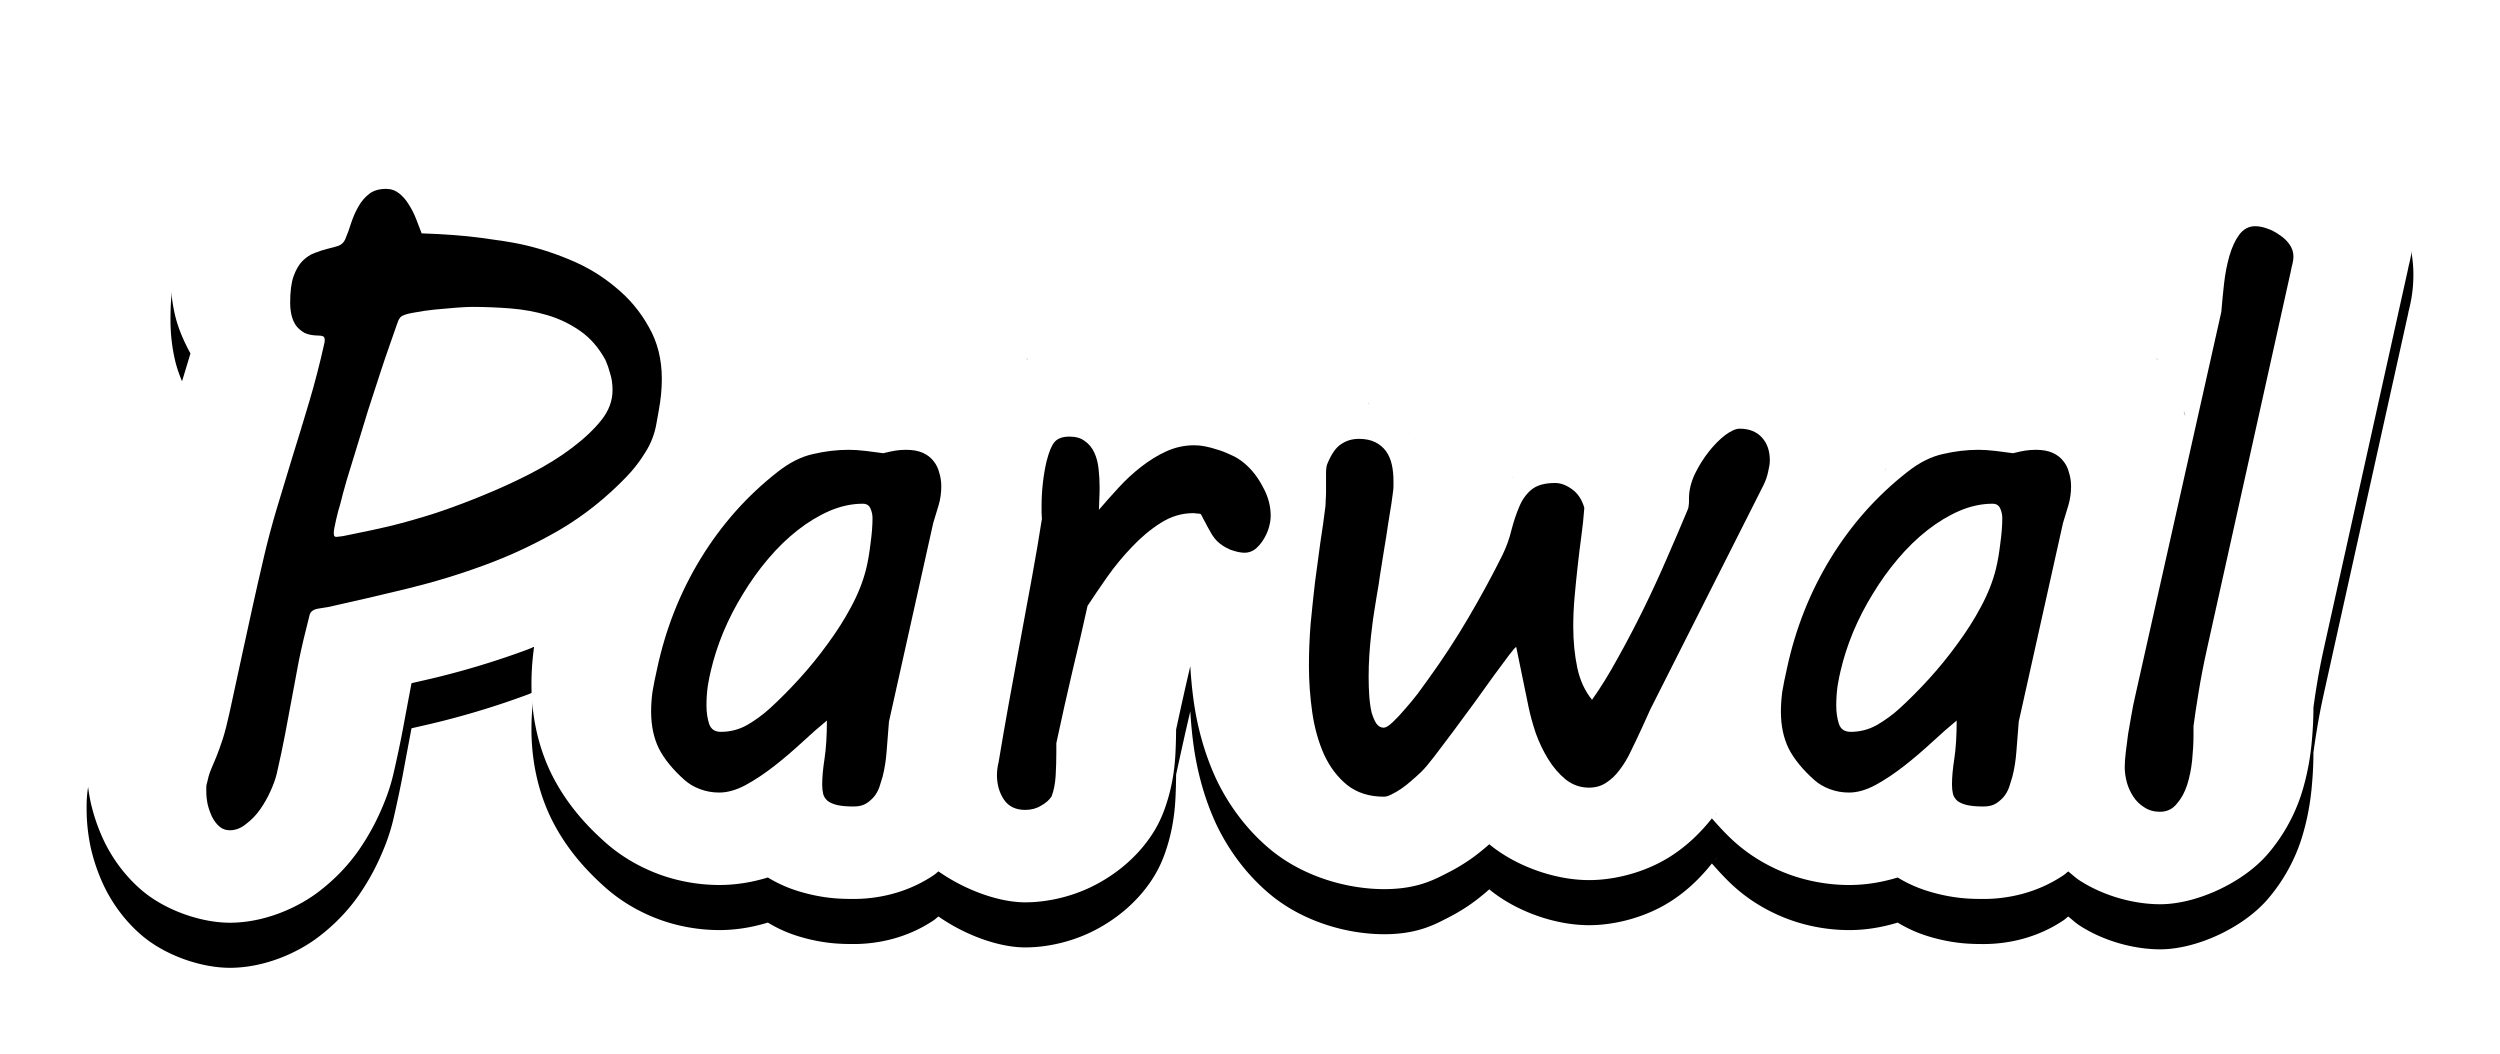 <?xml version="1.0" encoding="UTF-8" standalone="no"?>
<!-- Created with Inkscape (http://www.inkscape.org/) -->

<svg
   xmlns:dc="http://purl.org/dc/elements/1.1/"
   xmlns:cc="http://creativecommons.org/ns#"
   xmlns:rdf="http://www.w3.org/1999/02/22-rdf-syntax-ns#"
   xmlns:svg="http://www.w3.org/2000/svg"
   xmlns="http://www.w3.org/2000/svg"
   xmlns:sodipodi="http://sodipodi.sourceforge.net/DTD/sodipodi-0.dtd"
   xmlns:inkscape="http://www.inkscape.org/namespaces/inkscape"
   width="100.157mm"
   height="42.243mm"
   viewBox="0 0 354.887 149.681"
   id="svg5189"
   version="1.1"
   inkscape:version="0.91 r13725"
   sodipodi:docname="lastname.svg">
  <defs
     id="defs5191">
    <filter
       inkscape:collect="always"
       style="color-interpolation-filters:sRGB"
       id="filter5164"
       x="-0.037"
       width="1.074"
       y="-0.098"
       height="1.197">
      <feGaussianBlur
         inkscape:collect="always"
         stdDeviation="8.005"
         id="feGaussianBlur5166" />
    </filter>
  </defs>
  <sodipodi:namedview
     id="base"
     pagecolor="#ffffff"
     bordercolor="#666666"
     borderopacity="1.0"
     inkscape:pageopacity="0.0"
     inkscape:pageshadow="2"
     inkscape:zoom="0.35"
     inkscape:cx="-846.69739"
     inkscape:cy="120.55473"
     inkscape:document-units="px"
     inkscape:current-layer="layer1"
     showgrid="false"
     fit-margin-top="0"
     fit-margin-left="0"
     fit-margin-right="0"
     fit-margin-bottom="0"
     inkscape:window-width="1600"
     inkscape:window-height="838"
     inkscape:window-x="859"
     inkscape:window-y="1072"
     inkscape:window-maximized="1" />
  <g
     inkscape:label="Layer 1"
     inkscape:groupmode="layer"
     id="layer1"
     transform="translate(-116.842,-388.95)">
    <g
       id="g5168"
       transform="matrix(0.64,0,0,0.64,-283.563,500.094)">
      <path
         transform="translate(197.99,-369.817)"
         style="font-style:normal;font-variant:normal;font-weight:normal;font-stretch:normal;font-size:161.59px;line-height:125%;font-family:'MV Boli';-inkscape-font-specification:'MV Boli, Normal';text-align:start;letter-spacing:0px;word-spacing:0px;writing-mode:lr-tb;text-anchor:start;fill:#000000;fill-opacity:1;stroke:none;stroke-width:1px;stroke-linecap:butt;stroke-linejoin:miter;stroke-opacity:1;filter:url(#filter5164)"
         d="m 513.305,215.367 c -5.716,0 -13.442,1.616 -19.92,6.6 -3.847,2.96 -6.982,6.716 -9.182,10.521 -0.207,0.358 -0.358,0.726 -0.553,1.086 -2.904,1.635 -5.542,3.465 -7.553,5.455 -4.677,4.621 -6.861,9.278 -8.307,13.268 a 26.569,26.569 0 0 0 -0.16,0.451 c -1.979,5.787 -2.174,10.209 -2.174,14.453 0,2.824 0.305,5.709 0.932,8.527 a 26.569,26.569 0 0 0 0.084,0.365 c 0.667,2.812 1.893,5.691 3.414,8.459 -0.899,2.991 -1.797,5.983 -2.693,8.846 a 26.569,26.569 0 0 0 -0.09,0.291 c -1.182,3.931 -2.335,7.746 -3.463,11.439 a 26.569,26.569 0 0 0 -0.062,0.205 c -1.225,4.133 -2.303,8.175 -3.229,12.141 -1.014,4.335 -1.909,8.271 -2.686,11.822 -0.75,3.375 -1.477,6.699 -2.18,9.973 l -2.891,13.334 c -0.364,1.676 -0.683,2.826 -0.826,3.283 -0.325,0.971 -0.613,1.771 -0.777,2.182 -0.351,0.877 -0.651,1.588 -0.873,2.088 a 26.569,26.569 0 0 0 -0.484,1.16 c -0.677,1.74 -1.081,3.478 -1.512,5.215 -0.811,2.814 -1.266,5.636 -1.266,8.184 l 0,0.92 c 0,2.885 0.317,5.54 0.803,7.996 a 26.569,26.569 0 0 0 0.271,1.221 c 0.626,2.536 1.515,5.157 2.756,7.773 a 26.569,26.569 0 0 0 0.242,0.5 c 1.742,3.483 4.358,7.217 8.018,10.383 5.219,4.515 13.237,7.312 19.686,7.312 7.579,0 15.166,-3.28 20.107,-7.201 3.284,-2.557 6.188,-5.598 8.469,-8.875 1.86,-2.673 3.462,-5.529 4.775,-8.482 1.106,-2.487 2.133,-5.084 2.934,-8.506 a 26.569,26.569 0 0 0 0.023,-0.098 c 0.807,-3.51 1.497,-6.761 2.072,-9.801 a 26.569,26.569 0 0 0 0.018,-0.1 c 0.49,-2.645 0.981,-5.262 1.471,-7.85 a 26.569,26.569 0 0 0 0.018,-0.1 c 0.125,-0.675 0.266,-1.422 0.395,-2.111 1.823,-0.432 3.608,-0.819 5.443,-1.266 6.944,-1.692 13.767,-3.779 20.449,-6.262 a 26.569,26.569 0 0 0 0.002,0 c 0.444,-0.165 0.865,-0.381 1.307,-0.551 a 26.569,26.569 0 0 0 -0.068,0.457 c -0.338,2.569 -0.525,5.177 -0.525,7.822 0,6.356 1.216,13.307 4.393,19.83 a 26.569,26.569 0 0 0 0.201,0.404 c 3.147,6.193 7.313,10.883 11.738,14.826 a 26.569,26.569 0 0 0 0.037,0.033 c 3.652,3.242 7.78,5.533 11.736,7.016 4.354,1.632 9.078,2.445 13.564,2.445 3.9,0 7.488,-0.664 10.77,-1.664 3.368,2.052 6.38,3 8.906,3.631 a 26.569,26.569 0 0 0 0.322,0.078 c 4.074,0.964 7.003,1.051 9.84,1.051 4.938,0 11.593,-1.14 17.758,-5.299 0.344,-0.232 0.669,-0.56 1.012,-0.811 6.045,4.221 13.483,6.861 19.252,6.861 5.099,0 11.202,-1.373 16.537,-4.414 4.075,-2.276 8.427,-5.799 11.592,-10.652 a 26.569,26.569 0 0 0 2.658,-5.281 c 1.591,-4.295 2.282,-8.448 2.504,-12.311 0.108,-1.884 0.151,-3.775 0.168,-5.668 0.969,-4.474 1.934,-8.869 2.895,-12.963 0.092,-0.38 0.159,-0.705 0.25,-1.082 0.166,2.671 0.41,5.337 0.791,7.99 a 26.569,26.569 0 0 0 0.01,0.061 c 0.802,5.501 2.28,10.993 4.617,16.248 a 26.569,26.569 0 0 0 0.16,0.357 c 2.755,5.958 6.995,11.785 12.52,16.264 a 26.569,26.569 0 0 0 0.232,0.186 c 7.247,5.741 16.729,8.338 24.68,8.338 6.833,0 10.656,-1.858 13.498,-3.326 1.894,-0.936 3.609,-1.934 5.154,-2.977 1.688,-1.139 3.213,-2.378 4.664,-3.652 0.007,0.006 0.012,0.014 0.019,0.019 0.103,-0.087 0.2,-0.184 0.303,-0.271 0.048,-0.043 0.108,-0.08 0.156,-0.123 L 758,393.441 c 0.005,0.004 0.009,0.008 0.014,0.012 a 26.569,26.569 0 0 0 0.332,0.268 c 5.779,4.612 14.218,7.645 21.779,7.645 5.815,4e-5 12.7,-1.789 18.23,-5.379 3.611,-2.33 6.57,-5.259 8.992,-8.309 1.646,1.875 3.325,3.696 5.104,5.281 a 26.569,26.569 0 0 0 0.037,0.033 c 3.652,3.242 7.78,5.533 11.736,7.016 4.354,1.632 9.078,2.445 13.564,2.445 3.9,0 7.488,-0.664 10.77,-1.664 3.368,2.052 6.38,3 8.906,3.631 a 26.569,26.569 0 0 0 0.322,0.078 c 4.074,0.964 7.003,1.051 9.84,1.051 4.938,0 11.578,-1.128 17.76,-5.299 0.342,-0.231 0.664,-0.556 1.004,-0.805 0.861,0.677 1.656,1.449 2.566,2.029 5.473,3.518 12.198,5.246 17.807,5.246 8.115,0 18.524,-4.82 23.996,-11.273 3.488,-4.096 5.878,-8.671 7.289,-12.998 a 26.569,26.569 0 0 0 0.076,-0.242 c 1.133,-3.59 1.845,-7.233 2.211,-10.83 a 26.569,26.569 0 0 0 0.008,-0.072 c 0.269,-2.717 0.428,-5.401 0.428,-8.137 l 0,-0.074 c 0.193,-1.392 0.401,-2.873 0.762,-5.062 a 26.569,26.569 0 0 0 0.012,-0.076 c 0.404,-2.499 0.927,-5.204 1.57,-8.098 a 26.569,26.569 0 0 0 0.002,-0.012 l 18.602,-83.834 a 26.569,26.569 0 0 0 0.162,-0.807 26.569,26.569 0 0 0 0.092,-0.359 c 0.5,-2.063 0.971,-4.475 0.971,-7.852 0,-6.249 -2.301,-13.227 -5.812,-18.162 -2.472,-3.475 -5.742,-6.489 -9.217,-8.77 -2.705,-1.839 -5.671,-3.383 -8.74,-4.438 -3.117,-1.089 -6.844,-1.975 -11.277,-1.975 -9.329,0 -20.216,6.273 -24.982,12.762 a 26.569,26.569 0 0 0 -0.07,0.098 c -3.207,4.407 -5.017,8.834 -6.207,12.971 -1.018,3.538 -1.67,7.074 -2.062,10.602 -0.191,1.715 -0.327,3.297 -0.471,4.896 l -2.354,10.504 c -4.666,-1.736 -8.907,-2.217 -12.516,-2.217 -1.917,0 -3.875,0.158 -5.836,0.432 l -0.002,0 c -0.013,0.002 -0.026,0.002 -0.039,0.004 -2.197,-0.261 -4.437,-0.436 -6.848,-0.436 -4.585,0 -9.146,0.555 -13.562,1.564 -5.188,1.134 -9.818,3.208 -13.883,5.732 -0.408,-0.505 -0.705,-1.085 -1.148,-1.562 -6.446,-6.946 -16.851,-10.42 -24.383,-10.42 -10.791,0 -15.417,3.997 -18.936,6.584 a 26.569,26.569 0 0 0 -0.4,0.301 c -3.338,2.552 -5.997,5.356 -8.275,8.227 -3.846,-1.752 -8.333,-3.062 -13.312,-3.062 -4.532,0 -10.371,0.714 -16.223,3.686 -3.155,-4.255 -7.434,-7.719 -11.664,-9.859 -5.625,-2.846 -11.125,-3.615 -15.641,-3.615 -5.932,0 -12.887,1.904 -18.406,5.508 l 1.441,0.641 c -0.226,-0.109 -0.506,-0.173 -0.736,-0.279 -0.246,-0.107 -0.456,-0.259 -0.705,-0.361 -4.7e-4,3e-4 -10e-4,-3.1e-4 -0.002,0 -0.031,0.02 -0.065,0.035 -0.096,0.055 -10e-4,-5.7e-4 -0.003,-0.001 -0.004,-0.002 -0.007,0.005 -0.012,0.009 -0.019,0.014 -0.134,0.089 -0.289,0.15 -0.422,0.24 l 0.406,-0.268 c -1.721,-0.759 -3.477,-1.493 -5.41,-2.059 -1.565,-0.49 -3.148,-0.928 -4.75,-1.254 -2.597,-0.54 -5.245,-0.812 -7.83,-0.812 -4.09,0 -8.172,0.85 -12.107,2.051 -5.472,-2.958 -11.199,-3.975 -15.572,-3.975 -5.215,0 -13.271,1.67 -19.852,7.004 -0.594,-0.314 -1.177,-0.804 -1.766,-1.068 a 26.569,26.569 0 0 0 -0.002,0 c -5.507,-2.477 -10.465,-3.008 -14.615,-3.008 -1.917,0 -3.875,0.158 -5.836,0.432 l -0.002,0 c -0.013,0.002 -0.026,0.002 -0.039,0.004 -2.197,-0.261 -4.437,-0.436 -6.848,-0.436 -4.585,0 -9.146,0.555 -13.562,1.564 -0.74,0.162 -1.427,0.409 -2.145,0.607 -0.936,-5.514 -2.7,-11.014 -5.557,-16.006 -3.425,-6.106 -8.059,-11.635 -13.473,-16.078 -5.082,-4.26 -10.825,-7.695 -16.881,-10.209 -5.157,-2.16 -10.48,-3.853 -15.918,-4.994 a 26.569,26.569 0 0 0 -0.068,-0.014 c -3.097,-0.641 -6.259,-1.113 -10.338,-1.656 -0.248,-0.033 -0.551,-0.029 -0.801,-0.061 -1.343,-1.522 -2.806,-2.99 -4.445,-4.291 -5.219,-4.143 -12.897,-6.762 -19.418,-6.762 z m 27.41,15.723 0.5,0.811 c -0.086,-0.145 -0.218,-0.281 -0.307,-0.426 -0.077,-0.123 -0.115,-0.262 -0.193,-0.385 z m -52.15,0.033 c -0.092,0.033 -0.159,0.092 -0.25,0.125 -0.184,0.07 -0.406,0.118 -0.588,0.189 l 0.838,-0.314 z m 56.102,7.717 0.16,0.41 c -0.003,-0.008 -0.009,-0.015 -0.012,-0.023 -0.053,-0.133 -0.095,-0.252 -0.148,-0.387 z m 138.672,37.174 1.471,1.086 c -0.185,-0.147 -0.387,-0.226 -0.574,-0.367 -0.307,-0.229 -0.582,-0.502 -0.896,-0.719 z m -18.768,6.547 c -0.018,0.014 -0.032,0.033 -0.051,0.047 -0.024,0.019 -0.052,0.034 -0.076,0.053 l 0.127,-0.1 z m -9.303,2.926 0.594,0.75 c -0.129,-0.169 -0.287,-0.31 -0.42,-0.477 -0.069,-0.086 -0.104,-0.189 -0.174,-0.273 z m 250.602,0 0.594,0.75 c -0.129,-0.17 -0.287,-0.312 -0.42,-0.479 -0.069,-0.085 -0.104,-0.187 -0.174,-0.271 z m -155.523,2.785 c -0.029,0.024 -0.051,0.052 -0.08,0.076 -0.022,0.018 -0.045,0.026 -0.066,0.045 l 0.146,-0.121 z m -19.293,6.99 0.369,0.693 c -0.043,-0.084 -0.114,-0.162 -0.158,-0.246 -0.077,-0.143 -0.133,-0.306 -0.211,-0.447 z m 180.893,1.719 0.445,1.584 c -0.049,-0.198 -0.167,-0.408 -0.221,-0.607 -0.091,-0.324 -0.124,-0.655 -0.225,-0.977 z m -417.846,3.686 c 1.453,0.16 2.962,0.381 4.25,0.381 -1.095,-1e-5 -2.526,-0.067 -4.25,-0.381 z m 246.127,1.344 c -0.029,0.068 -0.04,0.135 -0.068,0.203 -0.016,0.038 -0.049,0.077 -0.064,0.115 l 0.133,-0.318 z m 105.693,7.826 -0.271,1.221 c 0.069,-0.28 0.123,-0.632 0.191,-0.922 0.021,-0.103 0.06,-0.196 0.08,-0.299 z m -82.811,1.729 -0.084,0.734 c 0.007,-0.057 0.005,-0.13 0.012,-0.188 0.022,-0.202 0.05,-0.319 0.072,-0.547 z m -169.76,2.896 -0.252,0.398 c 0.027,-0.042 0.042,-0.091 0.068,-0.133 0.057,-0.091 0.127,-0.174 0.184,-0.266 z m -7.729,9.928 -0.154,0.158 c 0.027,-0.028 0.049,-0.06 0.076,-0.088 0.024,-0.025 0.054,-0.045 0.078,-0.07 z m 84.664,1.547 a 26.569,26.569 0 0 0 1.139,2.254 c -0.865,-1.365 -1.035,-2.02 -1.139,-2.254 z m 8.691,13.08 c 0.025,0.024 0.053,0.038 0.078,0.062 0.049,0.048 0.069,0.083 0.119,0.131 l -0.197,-0.193 z m -131.449,3.422 c -0.017,0.073 -0.025,0.137 -0.041,0.209 -0.011,0.053 -0.03,0.103 -0.041,0.156 l 0.082,-0.365 z m 250.602,0 c -0.017,0.072 -0.025,0.137 -0.041,0.209 -0.011,0.053 -0.03,0.103 -0.041,0.156 l 0.082,-0.365 z m 74.656,21.52 c -10e-4,0.011 -6.8e-4,0.024 -0.002,0.035 -0.003,0.03 -0.008,0.06 -0.012,0.09 l 0.014,-0.125 z m -64.334,22.457 -0.412,0.551 c 0.088,-0.114 0.15,-0.235 0.236,-0.35 0.051,-0.069 0.125,-0.132 0.176,-0.201 z"
         id="path5162"
         inkscape:connector-curvature="0" />
      <path
         transform="translate(197.99,-379.817)"
         style="font-style:normal;font-variant:normal;font-weight:normal;font-stretch:normal;font-size:161.59px;line-height:125%;font-family:'MV Boli';-inkscape-font-specification:'MV Boli, Normal';text-align:start;letter-spacing:0px;word-spacing:0px;writing-mode:lr-tb;text-anchor:start;fill:#ffffff;fill-opacity:1;stroke:none;stroke-width:1px;stroke-linecap:butt;stroke-linejoin:miter;stroke-opacity:1"
         d="m 513.305,215.367 c -5.716,0 -13.442,1.616 -19.92,6.6 -3.847,2.96 -6.982,6.716 -9.182,10.521 -0.207,0.358 -0.358,0.726 -0.553,1.086 -2.904,1.635 -5.542,3.465 -7.553,5.455 -4.677,4.621 -6.861,9.278 -8.307,13.268 a 26.569,26.569 0 0 0 -0.16,0.451 c -1.979,5.787 -2.174,10.209 -2.174,14.453 0,2.824 0.305,5.709 0.932,8.527 a 26.569,26.569 0 0 0 0.084,0.365 c 0.667,2.812 1.893,5.691 3.414,8.459 -0.899,2.991 -1.797,5.983 -2.693,8.846 a 26.569,26.569 0 0 0 -0.09,0.291 c -1.182,3.931 -2.335,7.746 -3.463,11.439 a 26.569,26.569 0 0 0 -0.062,0.205 c -1.225,4.133 -2.303,8.175 -3.229,12.141 -1.014,4.335 -1.909,8.271 -2.686,11.822 -0.75,3.375 -1.477,6.699 -2.18,9.973 l -2.891,13.334 c -0.364,1.676 -0.683,2.826 -0.826,3.283 -0.325,0.971 -0.613,1.771 -0.777,2.182 -0.351,0.877 -0.651,1.588 -0.873,2.088 a 26.569,26.569 0 0 0 -0.484,1.16 c -0.677,1.74 -1.081,3.478 -1.512,5.215 -0.811,2.814 -1.266,5.636 -1.266,8.184 l 0,0.92 c 0,2.885 0.317,5.54 0.803,7.996 a 26.569,26.569 0 0 0 0.271,1.221 c 0.626,2.536 1.515,5.157 2.756,7.773 a 26.569,26.569 0 0 0 0.242,0.5 c 1.742,3.483 4.358,7.217 8.018,10.383 5.219,4.515 13.237,7.312 19.686,7.312 7.579,0 15.166,-3.28 20.107,-7.201 3.284,-2.557 6.188,-5.598 8.469,-8.875 1.86,-2.673 3.462,-5.529 4.775,-8.482 1.106,-2.487 2.133,-5.084 2.934,-8.506 a 26.569,26.569 0 0 0 0.023,-0.098 c 0.807,-3.51 1.497,-6.761 2.072,-9.801 a 26.569,26.569 0 0 0 0.018,-0.1 c 0.49,-2.645 0.981,-5.262 1.471,-7.85 a 26.569,26.569 0 0 0 0.018,-0.1 c 0.125,-0.675 0.266,-1.422 0.395,-2.111 1.823,-0.432 3.608,-0.819 5.443,-1.266 6.944,-1.692 13.767,-3.779 20.449,-6.262 a 26.569,26.569 0 0 0 0.002,0 c 0.444,-0.165 0.865,-0.381 1.307,-0.551 a 26.569,26.569 0 0 0 -0.068,0.457 c -0.338,2.569 -0.525,5.177 -0.525,7.822 0,6.356 1.216,13.307 4.393,19.83 a 26.569,26.569 0 0 0 0.201,0.404 c 3.147,6.193 7.313,10.883 11.738,14.826 a 26.569,26.569 0 0 0 0.037,0.033 c 3.652,3.242 7.78,5.533 11.736,7.016 4.354,1.632 9.078,2.445 13.564,2.445 3.9,0 7.488,-0.664 10.77,-1.664 3.368,2.052 6.38,3 8.906,3.631 a 26.569,26.569 0 0 0 0.322,0.078 c 4.074,0.964 7.003,1.051 9.84,1.051 4.938,0 11.593,-1.14 17.758,-5.299 0.344,-0.232 0.669,-0.56 1.012,-0.811 6.045,4.221 13.483,6.861 19.252,6.861 5.099,0 11.202,-1.373 16.537,-4.414 4.075,-2.276 8.427,-5.799 11.592,-10.652 a 26.569,26.569 0 0 0 2.658,-5.281 c 1.591,-4.295 2.282,-8.448 2.504,-12.311 0.108,-1.884 0.151,-3.775 0.168,-5.668 0.969,-4.474 1.934,-8.869 2.895,-12.963 0.092,-0.38 0.159,-0.705 0.25,-1.082 0.166,2.671 0.41,5.337 0.791,7.99 a 26.569,26.569 0 0 0 0.01,0.061 c 0.802,5.501 2.28,10.993 4.617,16.248 a 26.569,26.569 0 0 0 0.16,0.357 c 2.755,5.958 6.995,11.785 12.52,16.264 a 26.569,26.569 0 0 0 0.232,0.186 c 7.247,5.741 16.729,8.338 24.68,8.338 6.833,0 10.656,-1.858 13.498,-3.326 1.894,-0.936 3.609,-1.934 5.154,-2.977 1.688,-1.139 3.213,-2.378 4.664,-3.652 0.007,0.006 0.012,0.014 0.019,0.019 0.103,-0.087 0.2,-0.184 0.303,-0.271 0.048,-0.043 0.108,-0.08 0.156,-0.123 L 758,393.441 c 0.005,0.004 0.009,0.008 0.014,0.012 a 26.569,26.569 0 0 0 0.332,0.268 c 5.779,4.612 14.218,7.645 21.779,7.645 5.815,4e-5 12.7,-1.789 18.23,-5.379 3.611,-2.33 6.57,-5.259 8.992,-8.309 1.646,1.875 3.325,3.696 5.104,5.281 a 26.569,26.569 0 0 0 0.037,0.033 c 3.652,3.242 7.78,5.533 11.736,7.016 4.354,1.632 9.078,2.445 13.564,2.445 3.9,0 7.488,-0.664 10.77,-1.664 3.368,2.052 6.38,3 8.906,3.631 a 26.569,26.569 0 0 0 0.322,0.078 c 4.074,0.964 7.003,1.051 9.84,1.051 4.938,0 11.578,-1.128 17.76,-5.299 0.342,-0.231 0.664,-0.556 1.004,-0.805 0.861,0.677 1.656,1.449 2.566,2.029 5.473,3.518 12.198,5.246 17.807,5.246 8.115,0 18.524,-4.82 23.996,-11.273 3.488,-4.096 5.878,-8.671 7.289,-12.998 a 26.569,26.569 0 0 0 0.076,-0.242 c 1.133,-3.59 1.845,-7.233 2.211,-10.83 a 26.569,26.569 0 0 0 0.008,-0.072 c 0.269,-2.717 0.428,-5.401 0.428,-8.137 l 0,-0.074 c 0.193,-1.392 0.401,-2.873 0.762,-5.062 a 26.569,26.569 0 0 0 0.012,-0.076 c 0.404,-2.499 0.927,-5.204 1.57,-8.098 a 26.569,26.569 0 0 0 0.002,-0.012 l 18.602,-83.834 a 26.569,26.569 0 0 0 0.162,-0.807 26.569,26.569 0 0 0 0.092,-0.359 c 0.5,-2.063 0.971,-4.475 0.971,-7.852 0,-6.249 -2.301,-13.227 -5.812,-18.162 -2.472,-3.475 -5.742,-6.489 -9.217,-8.77 -2.705,-1.839 -5.671,-3.383 -8.74,-4.438 -3.117,-1.089 -6.844,-1.975 -11.277,-1.975 -9.329,0 -20.216,6.273 -24.982,12.762 a 26.569,26.569 0 0 0 -0.07,0.098 c -3.207,4.407 -5.017,8.834 -6.207,12.971 -1.018,3.538 -1.67,7.074 -2.062,10.602 -0.191,1.715 -0.327,3.297 -0.471,4.896 l -2.354,10.504 c -4.666,-1.736 -8.907,-2.217 -12.516,-2.217 -1.917,0 -3.875,0.158 -5.836,0.432 l -0.002,0 c -0.013,0.002 -0.026,0.002 -0.039,0.004 -2.197,-0.261 -4.437,-0.436 -6.848,-0.436 -4.585,0 -9.146,0.555 -13.562,1.564 -5.188,1.134 -9.818,3.208 -13.883,5.732 -0.408,-0.505 -0.705,-1.085 -1.148,-1.562 -6.446,-6.946 -16.851,-10.42 -24.383,-10.42 -10.791,0 -15.417,3.997 -18.936,6.584 a 26.569,26.569 0 0 0 -0.4,0.301 c -3.338,2.552 -5.997,5.356 -8.275,8.227 -3.846,-1.752 -8.333,-3.062 -13.312,-3.062 -4.532,0 -10.371,0.714 -16.223,3.686 -3.155,-4.255 -7.434,-7.719 -11.664,-9.859 -5.625,-2.846 -11.125,-3.615 -15.641,-3.615 -5.932,0 -12.887,1.904 -18.406,5.508 l 1.441,0.641 c -0.226,-0.109 -0.506,-0.173 -0.736,-0.279 -0.246,-0.107 -0.456,-0.259 -0.705,-0.361 -4.7e-4,3e-4 -10e-4,-3.1e-4 -0.002,0 -0.031,0.02 -0.065,0.035 -0.096,0.055 -10e-4,-5.7e-4 -0.003,-0.001 -0.004,-0.002 -0.007,0.005 -0.012,0.009 -0.019,0.014 -0.134,0.089 -0.289,0.15 -0.422,0.24 l 0.406,-0.268 c -1.721,-0.759 -3.477,-1.493 -5.41,-2.059 -1.565,-0.49 -3.148,-0.928 -4.75,-1.254 -2.597,-0.54 -5.245,-0.812 -7.83,-0.812 -4.09,0 -8.172,0.85 -12.107,2.051 -5.472,-2.958 -11.199,-3.975 -15.572,-3.975 -5.215,0 -13.271,1.67 -19.852,7.004 -0.594,-0.314 -1.177,-0.804 -1.766,-1.068 a 26.569,26.569 0 0 0 -0.002,0 c -5.507,-2.477 -10.465,-3.008 -14.615,-3.008 -1.917,0 -3.875,0.158 -5.836,0.432 l -0.002,0 c -0.013,0.002 -0.026,0.002 -0.039,0.004 -2.197,-0.261 -4.437,-0.436 -6.848,-0.436 -4.585,0 -9.146,0.555 -13.562,1.564 -0.74,0.162 -1.427,0.409 -2.145,0.607 -0.936,-5.514 -2.7,-11.014 -5.557,-16.006 -3.425,-6.106 -8.059,-11.635 -13.473,-16.078 -5.082,-4.26 -10.825,-7.695 -16.881,-10.209 -5.157,-2.16 -10.48,-3.853 -15.918,-4.994 a 26.569,26.569 0 0 0 -0.068,-0.014 c -3.097,-0.641 -6.259,-1.113 -10.338,-1.656 -0.248,-0.033 -0.551,-0.029 -0.801,-0.061 -1.343,-1.522 -2.806,-2.99 -4.445,-4.291 -5.219,-4.143 -12.897,-6.762 -19.418,-6.762 z m 27.41,15.723 0.5,0.811 c -0.086,-0.145 -0.218,-0.281 -0.307,-0.426 -0.077,-0.123 -0.115,-0.262 -0.193,-0.385 z m -52.15,0.033 c -0.092,0.033 -0.159,0.092 -0.25,0.125 -0.184,0.07 -0.406,0.118 -0.588,0.189 l 0.838,-0.314 z m 56.102,7.717 0.16,0.41 c -0.003,-0.008 -0.009,-0.015 -0.012,-0.023 -0.053,-0.133 -0.095,-0.252 -0.148,-0.387 z m 138.672,37.174 1.471,1.086 c -0.185,-0.147 -0.387,-0.226 -0.574,-0.367 -0.307,-0.229 -0.582,-0.502 -0.896,-0.719 z m -18.768,6.547 c -0.018,0.014 -0.032,0.033 -0.051,0.047 -0.024,0.019 -0.052,0.034 -0.076,0.053 l 0.127,-0.1 z m -9.303,2.926 0.594,0.75 c -0.129,-0.169 -0.287,-0.31 -0.42,-0.477 -0.069,-0.086 -0.104,-0.189 -0.174,-0.273 z m 250.602,0 0.594,0.75 c -0.129,-0.17 -0.287,-0.312 -0.42,-0.479 -0.069,-0.085 -0.104,-0.187 -0.174,-0.271 z m -155.523,2.785 c -0.029,0.024 -0.051,0.052 -0.08,0.076 -0.022,0.018 -0.045,0.026 -0.066,0.045 l 0.146,-0.121 z m -19.293,6.99 0.369,0.693 c -0.043,-0.084 -0.114,-0.162 -0.158,-0.246 -0.077,-0.143 -0.133,-0.306 -0.211,-0.447 z m 180.893,1.719 0.445,1.584 c -0.049,-0.198 -0.167,-0.408 -0.221,-0.607 -0.091,-0.324 -0.124,-0.655 -0.225,-0.977 z m -417.846,3.686 c 1.453,0.16 2.962,0.381 4.25,0.381 -1.095,-1e-5 -2.526,-0.067 -4.25,-0.381 z m 246.127,1.344 c -0.029,0.068 -0.04,0.135 -0.068,0.203 -0.016,0.038 -0.049,0.077 -0.064,0.115 l 0.133,-0.318 z m 105.693,7.826 -0.271,1.221 c 0.069,-0.28 0.123,-0.632 0.191,-0.922 0.021,-0.103 0.06,-0.196 0.08,-0.299 z m -82.811,1.729 -0.084,0.734 c 0.007,-0.057 0.005,-0.13 0.012,-0.188 0.022,-0.202 0.05,-0.319 0.072,-0.547 z m -169.76,2.896 -0.252,0.398 c 0.027,-0.042 0.042,-0.091 0.068,-0.133 0.057,-0.091 0.127,-0.174 0.184,-0.266 z m -7.729,9.928 -0.154,0.158 c 0.027,-0.028 0.049,-0.06 0.076,-0.088 0.024,-0.025 0.054,-0.045 0.078,-0.07 z m 84.664,1.547 a 26.569,26.569 0 0 0 1.139,2.254 c -0.865,-1.365 -1.035,-2.02 -1.139,-2.254 z m 8.691,13.08 c 0.025,0.024 0.053,0.038 0.078,0.062 0.049,0.048 0.069,0.083 0.119,0.131 l -0.197,-0.193 z m -131.449,3.422 c -0.017,0.073 -0.025,0.137 -0.041,0.209 -0.011,0.053 -0.03,0.103 -0.041,0.156 l 0.082,-0.365 z m 250.602,0 c -0.017,0.072 -0.025,0.137 -0.041,0.209 -0.011,0.053 -0.03,0.103 -0.041,0.156 l 0.082,-0.365 z m 74.656,21.52 c -10e-4,0.011 -6.8e-4,0.024 -0.002,0.035 -0.003,0.03 -0.008,0.06 -0.012,0.09 l 0.014,-0.125 z m -64.334,22.457 -0.412,0.551 c 0.088,-0.114 0.15,-0.235 0.236,-0.35 0.051,-0.069 0.125,-0.132 0.176,-0.201 z"
         id="path5160"
         inkscape:connector-curvature="0" />
      <g
         transform="scale(0.943,1.06)"
         style="font-style:normal;font-weight:normal;font-size:161.59px;line-height:125%;font-family:sans-serif;letter-spacing:0px;word-spacing:0px;fill:#000000;fill-opacity:1;stroke:none;stroke-width:1px;stroke-linecap:butt;stroke-linejoin:miter;stroke-opacity:1"
         id="text5132">
        <path
           d="m 712.133,0.036 q 0.316,-1.42 0.868,-2.683 0.631,-1.262 1.341,-2.84 0.71,-1.578 1.499,-3.708 0.789,-2.209 1.578,-5.444 l 3.077,-12.624 q 1.105,-4.576 2.288,-9.31 1.184,-4.813 2.762,-10.809 1.262,-4.813 2.998,-10.02 1.815,-5.286 3.708,-10.888 1.973,-5.602 3.945,-11.52 1.973,-5.918 3.551,-12.23 0.079,-0.237 0.079,-0.631 0,-0.631 -0.395,-0.789 -0.395,-0.158 -1.026,-0.158 -1.973,0 -3.314,-0.552 -1.262,-0.631 -2.051,-1.578 -0.71,-0.947 -1.026,-2.13 -0.316,-1.262 -0.316,-2.604 0,-3.472 0.789,-5.523 0.868,-2.13 2.13,-3.235 1.341,-1.184 2.84,-1.657 1.578,-0.552 2.998,-0.868 1.499,-0.316 2.604,-0.631 1.105,-0.395 1.578,-1.341 0.789,-1.657 1.42,-3.472 0.71,-1.894 1.736,-3.472 1.026,-1.578 2.525,-2.604 1.499,-1.026 3.945,-1.026 1.736,0 3.077,0.947 1.341,0.947 2.288,2.367 1.026,1.42 1.736,3.077 0.71,1.578 1.262,2.919 8.127,0.237 14.044,0.947 5.997,0.71 8.995,1.262 5.918,1.105 11.835,3.314 5.997,2.209 10.731,5.76 4.813,3.472 7.811,8.285 3.077,4.734 3.077,10.888 0,3.156 -0.71,6.549 l -0.552,2.762 q -0.631,3.314 -2.683,6.154 -1.973,2.84 -4.497,5.129 -7.022,6.47 -15.386,10.888 -8.364,4.34 -17.437,7.338 -9.074,2.998 -18.542,5.05 -9.468,2.051 -18.7,3.866 l -2.209,0.316 q -1.815,0.237 -2.13,1.341 -1.578,5.444 -2.525,9.547 -0.868,4.103 -1.657,7.89 -0.789,3.708 -1.578,7.496 -0.789,3.708 -1.973,8.285 -0.395,1.499 -1.42,3.551 -1.026,2.051 -2.446,3.866 -1.42,1.815 -3.314,3.077 -1.815,1.341 -3.866,1.341 -1.42,0 -2.446,-0.789 -1.026,-0.789 -1.736,-2.051 -0.631,-1.184 -1.026,-2.604 -0.316,-1.42 -0.316,-2.683 0,-0.473 0,-0.868 0,-0.473 0.158,-0.868 z M 743.457,-58.272 q -0.158,0.552 -0.473,1.42 -0.237,0.789 -0.473,1.736 -0.237,0.868 -0.395,1.657 -0.158,0.71 -0.158,1.026 0,0.395 0.079,0.71 0.158,0.237 0.552,0.237 0.237,0 1.499,-0.158 1.262,-0.237 2.998,-0.552 1.815,-0.316 3.866,-0.71 2.051,-0.395 3.945,-0.789 5.129,-1.105 10.967,-2.762 5.839,-1.736 11.598,-3.866 5.839,-2.13 11.125,-4.576 5.286,-2.446 9.389,-5.207 4.34,-2.919 6.943,-5.839 2.604,-2.919 2.604,-6.233 0,-1.973 -0.552,-3.472 -0.473,-1.578 -1.105,-2.84 -2.367,-3.866 -5.918,-6.075 -3.551,-2.209 -7.732,-3.314 -4.182,-1.105 -8.758,-1.42 -4.576,-0.316 -8.995,-0.316 -1.184,0 -3.629,0.158 -2.367,0.158 -5.05,0.395 -2.604,0.237 -4.892,0.631 -2.209,0.316 -2.998,0.789 -0.395,0.237 -0.71,0.789 -0.237,0.552 -0.395,0.947 -0.631,1.578 -1.736,4.418 -1.105,2.762 -2.367,6.233 -1.262,3.472 -2.683,7.338 -1.341,3.866 -2.604,7.575 -1.262,3.629 -2.367,6.864 -1.026,3.156 -1.578,5.207 z"
           style="font-style:normal;font-variant:normal;font-weight:normal;font-stretch:normal;font-size:161.59px;line-height:125%;font-family:'MV Boli';-inkscape-font-specification:'MV Boli, Normal';text-align:start;writing-mode:lr-tb;text-anchor:start"
           id="path5290"
           inkscape:connector-curvature="0" />
        <path
           d="m 856.838,0.352 q 0,-2.288 0.552,-5.444 0.552,-3.235 0.552,-7.969 -2.604,1.894 -5.76,4.497 -3.156,2.604 -6.549,4.971 -3.393,2.367 -6.785,4.024 -3.314,1.578 -6.233,1.578 -2.367,0 -4.497,-0.71 -2.13,-0.71 -3.629,-1.894 -4.182,-3.314 -6.075,-6.628 -1.815,-3.314 -1.815,-7.732 0,-1.973 0.316,-4.103 0.395,-2.13 1.105,-4.892 2.998,-12.466 10.257,-23.039 7.338,-10.652 18.147,-18.147 4.182,-2.919 8.364,-3.708 4.182,-0.868 8.285,-0.868 1.815,0 4.024,0.237 2.288,0.237 4.103,0.473 1.815,-0.395 2.919,-0.552 1.184,-0.158 2.446,-0.158 2.367,0 3.945,0.631 1.578,0.631 2.525,1.736 0.947,1.026 1.341,2.446 0.473,1.341 0.473,2.84 0,2.051 -0.631,3.945 -0.631,1.815 -1.262,3.708 l -10.415,41.581 q -0.316,3.393 -0.552,6.233 -0.237,2.84 -0.947,5.286 -0.237,0.71 -0.631,1.815 -0.316,1.026 -1.105,2.051 -0.789,0.947 -1.973,1.657 -1.184,0.71 -3.077,0.71 -2.446,0 -3.945,-0.316 -1.42,-0.316 -2.209,-0.868 -0.789,-0.631 -1.026,-1.42 -0.237,-0.868 -0.237,-1.973 z M 830.643,-23.476 q -0.316,1.105 -0.71,3.156 -0.316,2.051 -0.316,4.103 0,2.13 0.631,3.866 0.631,1.657 2.762,1.657 3.314,0 6.154,-1.42 2.919,-1.499 5.444,-3.551 3.393,-2.762 6.864,-6.154 3.551,-3.472 6.628,-7.259 3.156,-3.787 5.523,-7.732 2.446,-4.024 3.551,-7.969 0.631,-2.288 1.026,-5.286 0.473,-2.998 0.473,-5.365 0,-1.026 -0.473,-1.973 -0.473,-1.026 -1.815,-1.026 -3.866,0 -7.811,1.499 -3.866,1.499 -7.496,4.024 -3.629,2.525 -6.943,5.996 -3.235,3.393 -5.918,7.338 -2.683,3.866 -4.655,8.048 -1.894,4.103 -2.919,8.048 z"
           style="font-style:normal;font-variant:normal;font-weight:normal;font-stretch:normal;font-size:161.59px;line-height:125%;font-family:'MV Boli';-inkscape-font-specification:'MV Boli, Normal';text-align:start;writing-mode:lr-tb;text-anchor:start"
           id="path5292"
           inkscape:connector-curvature="0" />
        <path
           d="m 898.34,-4.382 q 1.026,-5.523 2.367,-12.151 1.341,-6.628 2.762,-13.413 1.42,-6.786 2.762,-13.334 1.341,-6.549 2.288,-11.993 -0.079,-0.789 -0.079,-1.341 0,-0.631 0,-1.341 0,-2.446 0.316,-4.892 0.316,-2.446 0.868,-4.497 0.868,-2.998 1.894,-4.024 1.105,-1.105 3.472,-1.105 2.288,0 3.629,0.947 1.42,0.868 2.209,2.367 0.789,1.499 1.026,3.472 0.237,1.894 0.237,3.945 0,1.105 -0.079,2.446 -0.079,1.341 -0.079,2.13 2.209,-2.288 4.655,-4.655 2.525,-2.446 5.286,-4.34 2.84,-1.973 5.918,-3.235 3.156,-1.262 6.549,-1.262 1.341,0 2.604,0.237 1.341,0.237 2.683,0.631 1.578,0.395 3.235,1.105 1.736,0.631 3.314,1.815 2.604,1.973 4.34,4.971 1.815,2.919 1.815,5.996 0,1.184 -0.473,2.604 -0.473,1.341 -1.341,2.525 -0.789,1.105 -1.894,1.894 -1.105,0.71 -2.446,0.71 -1.341,0 -3.314,-0.631 -1.894,-0.71 -3.156,-1.815 -0.552,-0.473 -1.184,-1.341 -0.552,-0.868 -1.105,-1.736 -0.473,-0.868 -0.947,-1.578 -0.395,-0.789 -0.631,-1.026 -0.395,-0.079 -0.868,-0.079 -0.473,-0.079 -0.868,-0.079 -4.024,0 -7.653,2.051 -3.629,2.051 -6.785,5.05 -3.156,2.919 -5.839,6.312 -2.604,3.314 -4.576,5.996 -1.578,6.391 -3.551,13.65 -1.894,7.18 -3.787,15.07 l 0,1.973 q 0,2.367 -0.158,4.813 -0.158,2.446 -0.947,4.34 -0.868,1.184 -2.525,1.973 -1.578,0.868 -3.708,0.868 -3.314,0 -4.971,-2.13 -1.657,-2.209 -1.657,-5.129 0,-1.341 0.395,-2.762 z"
           style="font-style:normal;font-variant:normal;font-weight:normal;font-stretch:normal;font-size:161.59px;line-height:125%;font-family:'MV Boli';-inkscape-font-specification:'MV Boli, Normal';text-align:start;writing-mode:lr-tb;text-anchor:start"
           id="path5294"
           inkscape:connector-curvature="0" />
        <path
           d="m 975.664,-66.793 q 1.42,-3.077 3.235,-4.103 1.815,-1.105 4.182,-1.105 2.288,0 3.866,0.71 1.578,0.71 2.525,1.894 0.947,1.184 1.341,2.762 0.395,1.578 0.395,3.393 0,0.552 0,1.105 0,0.473 -0.079,1.026 -0.079,0.71 -0.395,2.604 -0.316,1.815 -0.789,4.34 -0.395,2.525 -0.947,5.365 -0.473,2.762 -0.947,5.286 -0.395,2.525 -0.789,4.418 -0.316,1.894 -0.473,2.604 -0.158,0.789 -0.395,2.288 -0.237,1.499 -0.473,3.472 -0.237,1.894 -0.395,4.103 -0.158,2.209 -0.158,4.418 0,2.13 0.158,4.103 0.158,1.894 0.552,3.393 0.473,1.42 1.105,2.288 0.71,0.868 1.736,0.868 0.71,0 2.051,-1.105 1.42,-1.184 2.919,-2.762 1.578,-1.578 3.077,-3.314 1.499,-1.815 2.446,-2.998 5.129,-6.312 9.389,-12.782 4.34,-6.549 8.048,-13.177 1.42,-2.604 2.13,-5.286 0.789,-2.683 1.815,-4.813 1.026,-2.209 2.841,-3.551 1.894,-1.42 5.602,-1.42 1.972,0 4.024,1.341 2.051,1.341 2.841,3.866 -0.237,2.919 -0.71,5.996 -0.473,3.077 -0.868,6.312 -0.395,3.156 -0.71,6.312 -0.316,3.156 -0.316,6.154 0,4.655 0.947,8.679 0.947,3.945 3.472,6.707 3.077,-3.866 6.075,-8.758 3.077,-4.892 5.997,-10.178 2.919,-5.286 5.523,-10.652 2.683,-5.444 4.971,-10.336 0.158,-0.395 0.158,-0.71 0.079,-0.395 0.079,-0.789 l 0,-0.71 q 0,-2.446 1.341,-5.05 1.42,-2.604 3.314,-4.734 1.894,-2.13 3.866,-3.472 2.051,-1.341 3.393,-1.341 3.314,0 5.207,1.815 1.894,1.815 1.894,4.813 0,0.947 -0.395,2.367 -0.316,1.42 -1.105,2.84 l -26.59,46.867 -1.972,3.866 q -1.262,2.446 -2.525,4.734 -1.184,2.288 -2.683,4.024 -1.42,1.736 -3.235,2.762 -1.736,1.026 -4.024,1.026 -3.077,0 -5.523,-1.736 -2.367,-1.736 -4.103,-4.261 -1.736,-2.525 -2.919,-5.444 -1.105,-2.998 -1.657,-5.365 l -2.919,-12.624 q -0.237,0 -1.657,1.657 -1.42,1.657 -3.551,4.261 -2.13,2.604 -4.655,5.76 -2.525,3.077 -4.971,5.996 -2.367,2.84 -4.418,5.207 -1.973,2.288 -3.077,3.235 -1.105,0.947 -2.367,1.894 -1.184,0.947 -2.367,1.657 -1.184,0.71 -2.288,1.184 -1.026,0.473 -1.736,0.473 -5.207,0 -8.679,-2.446 -3.393,-2.446 -5.444,-6.391 -1.973,-3.945 -2.762,-8.758 -0.789,-4.892 -0.789,-9.784 0,-4.34 0.395,-8.758 0.473,-4.418 1.026,-8.679 0.631,-4.34 1.262,-8.364 0.71,-4.024 1.184,-7.496 0.079,-0.631 0.079,-1.42 0.079,-0.868 0.079,-1.736 l 0,-2.051 q 0,-1.262 0,-2.288 0.079,-1.105 0.316,-1.499 z"
           style="font-style:normal;font-variant:normal;font-weight:normal;font-stretch:normal;font-size:161.59px;line-height:125%;font-family:'MV Boli';-inkscape-font-specification:'MV Boli, Normal';text-align:start;writing-mode:lr-tb;text-anchor:start"
           id="path5296"
           inkscape:connector-curvature="0" />
        <path
           d="m 1122.578,0.352 q 0,-2.288 0.552,-5.444 0.552,-3.235 0.552,-7.969 -2.604,1.894 -5.76,4.497 -3.156,2.604 -6.549,4.971 -3.393,2.367 -6.785,4.024 -3.314,1.578 -6.233,1.578 -2.367,0 -4.497,-0.71 -2.13,-0.71 -3.629,-1.894 -4.182,-3.314 -6.075,-6.628 -1.815,-3.314 -1.815,-7.732 0,-1.973 0.316,-4.103 0.395,-2.13 1.105,-4.892 2.998,-12.466 10.257,-23.039 7.338,-10.652 18.147,-18.147 4.182,-2.919 8.364,-3.708 4.182,-0.868 8.285,-0.868 1.815,0 4.024,0.237 2.288,0.237 4.103,0.473 1.815,-0.395 2.919,-0.552 1.183,-0.158 2.446,-0.158 2.367,0 3.945,0.631 1.578,0.631 2.525,1.736 0.947,1.026 1.341,2.446 0.473,1.341 0.473,2.84 0,2.051 -0.631,3.945 -0.631,1.815 -1.262,3.708 l -10.415,41.581 q -0.316,3.393 -0.552,6.233 -0.237,2.84 -0.947,5.286 -0.237,0.71 -0.631,1.815 -0.316,1.026 -1.105,2.051 -0.789,0.947 -1.972,1.657 -1.184,0.71 -3.077,0.71 -2.446,0 -3.945,-0.316 -1.42,-0.316 -2.209,-0.868 -0.789,-0.631 -1.026,-1.42 -0.237,-0.868 -0.237,-1.973 z M 1096.382,-23.476 q -0.316,1.105 -0.71,3.156 -0.316,2.051 -0.316,4.103 0,2.13 0.631,3.866 0.631,1.657 2.761,1.657 3.314,0 6.154,-1.42 2.919,-1.499 5.444,-3.551 3.393,-2.762 6.864,-6.154 3.551,-3.472 6.628,-7.259 3.156,-3.787 5.523,-7.732 2.446,-4.024 3.55,-7.969 0.631,-2.288 1.026,-5.286 0.473,-2.998 0.473,-5.365 0,-1.026 -0.473,-1.973 -0.473,-1.026 -1.815,-1.026 -3.866,0 -7.811,1.499 -3.866,1.499 -7.496,4.024 -3.63,2.525 -6.943,5.996 -3.235,3.393 -5.918,7.338 -2.683,3.866 -4.655,8.048 -1.894,4.103 -2.919,8.048 z"
           style="font-style:normal;font-variant:normal;font-weight:normal;font-stretch:normal;font-size:161.59px;line-height:125%;font-family:'MV Boli';-inkscape-font-specification:'MV Boli, Normal';text-align:start;writing-mode:lr-tb;text-anchor:start"
           id="path5298"
           inkscape:connector-curvature="0" />
        <path
           d="m 1185.935,-98.59 q 0.237,-2.683 0.631,-5.839 0.395,-3.156 1.262,-5.839 0.868,-2.683 2.288,-4.418 1.499,-1.815 3.787,-1.815 1.262,0 2.761,0.473 1.578,0.473 2.919,1.341 1.42,0.789 2.367,1.973 0.947,1.184 0.947,2.604 0,0.631 -0.237,1.499 -0.237,0.789 -0.395,1.578 l -19.725,79.059 q -1.183,4.734 -1.972,9.074 -0.789,4.261 -1.183,7.022 l 0,1.894 q 0,2.367 -0.316,5.207 -0.316,2.762 -1.184,5.207 -0.868,2.367 -2.446,3.945 -1.499,1.657 -3.945,1.657 -2.13,0 -3.708,-0.947 -1.578,-0.868 -2.604,-2.288 -1.026,-1.42 -1.499,-2.998 -0.473,-1.657 -0.473,-3.077 0,-1.262 0.237,-3.077 0.237,-1.894 0.552,-3.866 0.395,-2.051 0.789,-4.024 0.395,-2.051 0.789,-3.551 l 20.357,-80.795 z"
           style="font-style:normal;font-variant:normal;font-weight:normal;font-stretch:normal;font-size:161.59px;line-height:125%;font-family:'MV Boli';-inkscape-font-specification:'MV Boli, Normal';text-align:start;writing-mode:lr-tb;text-anchor:start"
           id="path5300"
           inkscape:connector-curvature="0" />
      </g>
    </g>
  </g>
</svg>
